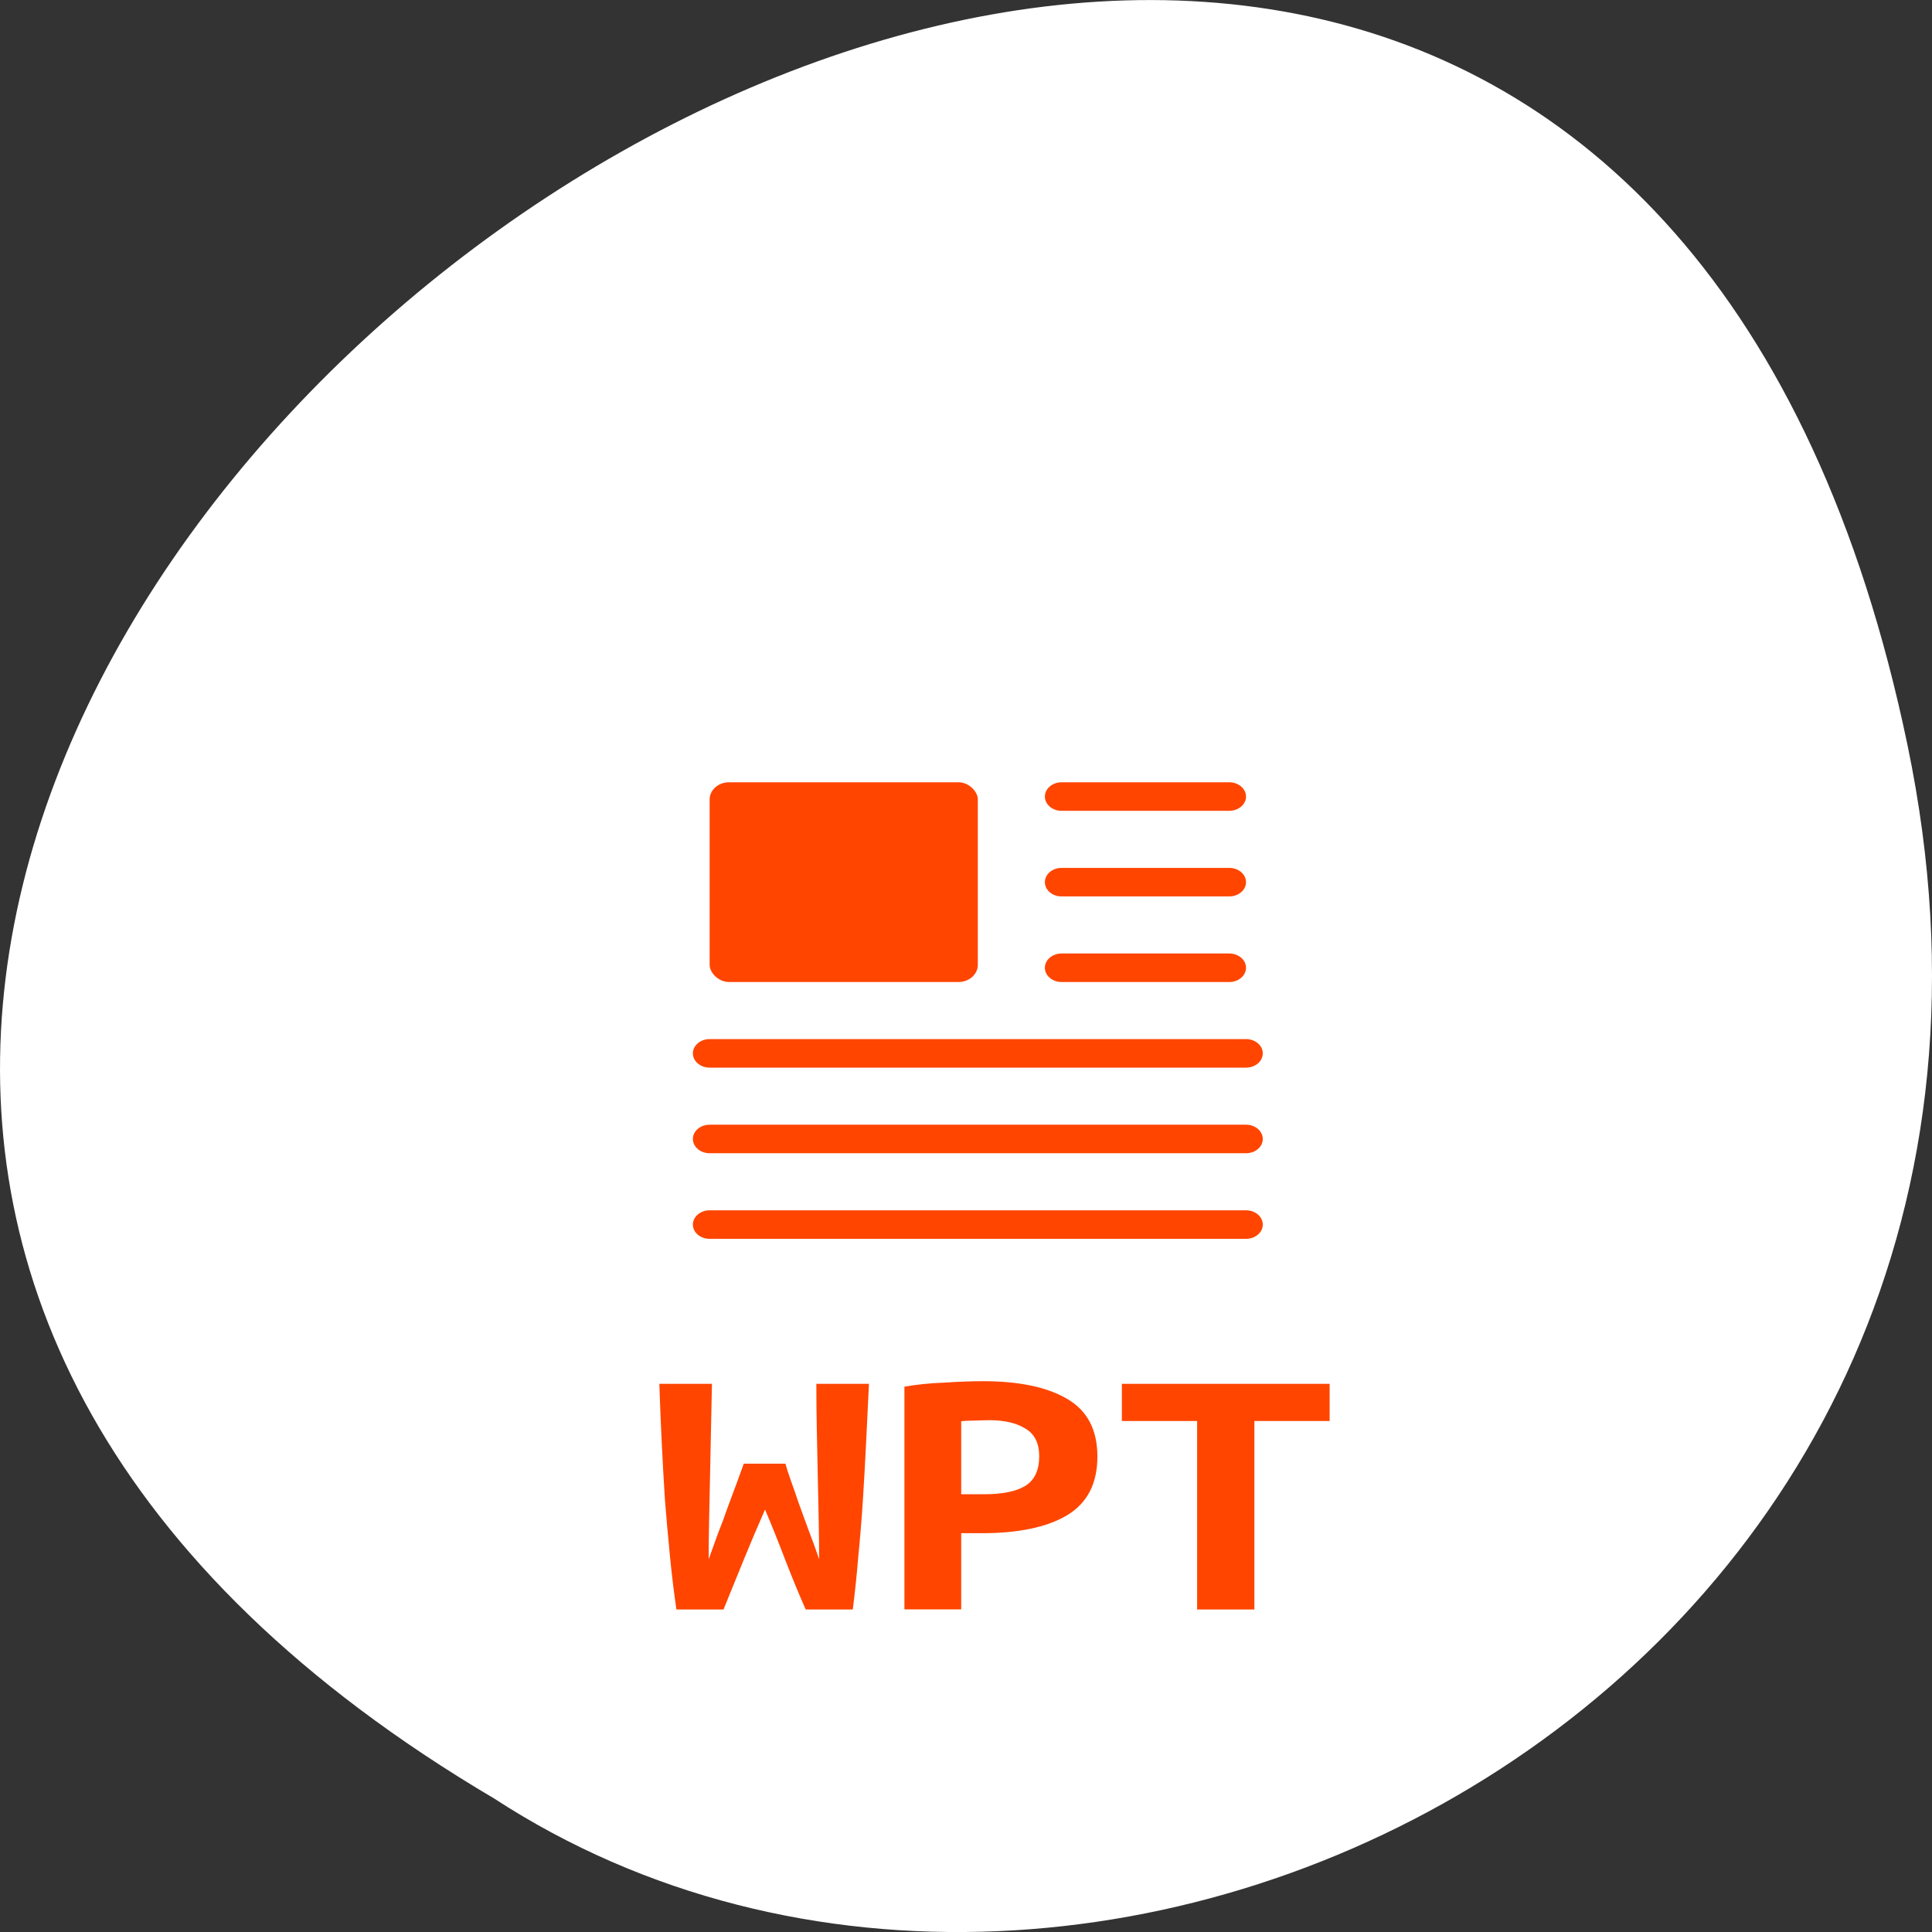 <svg xmlns="http://www.w3.org/2000/svg" xmlns:xlink="http://www.w3.org/1999/xlink" viewBox="0 0 256 256"><rect x="0" y="0" width="256" height="256" fill="#333333" stroke="none"/><defs><clipPath><rect y="56" x="-202" width="84" rx="10" height="88" style="fill:none;stroke:#000;display:block;color:#000"/></clipPath><clipPath><rect y="56" x="-202" width="84" rx="10" height="88" style="fill:none;stroke:#000;display:block;color:#000"/></clipPath><clipPath><rect y="56" x="-202" width="84" rx="10" height="88" style="fill:none;stroke:#000;display:block;color:#000"/></clipPath></defs><g transform="translate(0 -796.36)"><path d="m 252.75 895.07 c -49.981 -239.91 -393.86 17.642 -187.29 139.59 80.25 52.27 213 -16.2 187.29 -139.59 z" style="fill:#fff;color:#000"/><g transform="matrix(3.103 0 0 3.176 55.08 851.31)"><path d="m 8 1 c -1.029 0 -2 0.971 -2 2 v 42 c 0 0.971 1.029 2 2 2 h 32 c 0.971 0 2 -1.029 2 -2 v -31 l -13 -13" style="fill:#fff"/><path d="M 29,12 29.062,12.062 29.219,12 29,12 Z m 2,2 11,11 0,-11 -11,0 z" style="fill-opacity:0.196"/><g style="fill:#ff4500"><path d="m 29 1 l 13 13 h -11 c -0.971 0 -2 -1.029 -2 -2 v -11" style="fill-opacity:0.392"/><rect x="15.5" y="16" width="8" height="7" ry="0.601" rx="0.579" id="1"/><g transform="translate(-0.5 -1)" style="stroke:#ff4500;stroke-linecap:round;stroke-linejoin:round;stroke-dashoffset:0.774"><path d="m 26.5 17.5 h 5" id="2"/><path d="m 26.5 20.5 h 5" id="3"/><path d="m 26.5 23.5 h 5" id="4"/><path d="m 16 26.5 h 16" id="5"/><path d="m 16 29.5 h 16" id="6"/><path d="m 16 32.5 h 16" id="7"/></g></g><path d="m 6 35 v 10 c 0 0.971 1.029 2 2 2 h 32 c 0.971 0 2 -1.029 2 -2 v -10 z" id="0" style="fill-opacity:0.196"/><g transform="scale(1.062 0.942)" style="fill:#ff4500"><path d="m 15.356 39.29 c 0.479 0 0.914 0.054 1.303 0.163 0.389 0.109 0.724 0.276 1 0.502 0.28 0.226 0.493 0.516 0.638 0.868 0.154 0.344 0.231 0.751 0.231 1.221 0 0.489 -0.1 0.932 -0.299 1.33 -0.199 0.398 -0.529 0.701 -0.991 0.909 0.154 0.235 0.317 0.498 0.489 0.787 0.172 0.28 0.339 0.579 0.502 0.896 0.163 0.308 0.317 0.62 0.461 0.936 0.154 0.308 0.285 0.602 0.394 0.882 h -1.75 c -0.208 -0.543 -0.452 -1.063 -0.733 -1.56 -0.271 -0.507 -0.565 -1.018 -0.882 -1.533 h -0.868 v 3.094 h -1.669 v -8.278 c 0.163 -0.036 0.339 -0.068 0.529 -0.095 0.199 -0.036 0.398 -0.059 0.597 -0.068 0.199 -0.018 0.389 -0.032 0.57 -0.041 0.181 -0.009 0.339 -0.014 0.475 -0.014 m 1.479 2.741 c 0 -0.443 -0.136 -0.769 -0.407 -0.977 -0.271 -0.208 -0.629 -0.312 -1.072 -0.312 -0.063 0 -0.14 0.005 -0.231 0.014 -0.09 0 -0.181 0.009 -0.271 0.027 v 2.524 h 0.366 c 0.57 0 0.982 -0.109 1.235 -0.326 0.253 -0.226 0.38 -0.543 0.38 -0.95"/><path d="m 25.682 39.38 v 1.384 h -2.212 v 7.02 h -1.683 v -7.02 h -2.212 v -1.384 h 6.107"/><path d="m 26.877 47.783 v -8.4 h 5.143 v 1.384 h -3.474 v 2.035 h 3.04 v 1.384 h -3.04 v 3.596 h -1.669"/></g></g><g transform="matrix(4.442 0 0 3.781 25.18 839.52)"><path d="m 8 1 c -1.029 0 -2 0.971 -2 2 v 11 v 31 c 0 0.971 1.029 2 2 2 h 32 c 0.971 0 2 -1.029 2 -2 v -31 v -11 c 0 -1.029 -0.971 -2 -2 -2 h -11 h -10 h -11" style="fill:#fff"/><g style="fill:#ff4500"><use xlink:href="#1"/><g transform="translate(-0.5 -1)" style="stroke:#ff4500;stroke-linecap:round;stroke-linejoin:round;stroke-dashoffset:0.774"><use xlink:href="#2"/><use xlink:href="#3"/><use xlink:href="#4"/><use xlink:href="#5"/><use xlink:href="#6"/><use xlink:href="#7"/></g></g><use xlink:href="#0" style="fill:#fff"/><g transform="scale(1.038 0.963)" style="fill:#ff4500"><path d="m 17.11 41.41 c 0.035 0.168 0.088 0.376 0.159 0.624 0.071 0.248 0.146 0.522 0.226 0.823 0.088 0.301 0.181 0.624 0.279 0.969 0.106 0.345 0.208 0.699 0.305 1.061 0 -0.46 -0.004 -0.951 -0.013 -1.473 -0.009 -0.531 -0.018 -1.07 -0.027 -1.619 -0.009 -0.548 -0.018 -1.101 -0.027 -1.658 -0.009 -0.566 -0.013 -1.11 -0.013 -1.632 h 1.512 c -0.027 0.672 -0.053 1.367 -0.08 2.083 -0.027 0.708 -0.058 1.415 -0.093 2.123 -0.035 0.699 -0.08 1.389 -0.133 2.07 -0.044 0.681 -0.097 1.327 -0.159 1.937 h -1.353 c -0.195 -0.558 -0.389 -1.155 -0.584 -1.792 -0.194 -0.646 -0.389 -1.26 -0.584 -1.844 -0.195 0.557 -0.398 1.163 -0.61 1.818 -0.212 0.655 -0.407 1.26 -0.584 1.818 h -1.353 c -0.071 -0.61 -0.133 -1.256 -0.186 -1.937 -0.053 -0.69 -0.102 -1.384 -0.146 -2.083 -0.035 -0.708 -0.066 -1.415 -0.093 -2.123 -0.027 -0.716 -0.049 -1.406 -0.066 -2.07 h 1.512 c -0.009 0.522 -0.018 1.061 -0.027 1.619 -0.009 0.557 -0.018 1.114 -0.027 1.672 -0.009 0.548 -0.018 1.088 -0.027 1.619 -0.009 0.522 -0.013 1.013 -0.013 1.473 0.08 -0.283 0.168 -0.593 0.265 -0.929 0.106 -0.336 0.203 -0.668 0.292 -0.995 0.097 -0.327 0.186 -0.628 0.265 -0.902 0.08 -0.274 0.142 -0.491 0.186 -0.65 h 1.194"/><path d="m 22.786 38.41 c 1.044 0 1.853 0.217 2.428 0.65 0.575 0.425 0.862 1.123 0.862 2.096 0 0.982 -0.292 1.694 -0.876 2.136 -0.575 0.433 -1.393 0.65 -2.454 0.65 h -0.584 v 2.773 h -1.632 v -8.106 c 0.159 -0.035 0.336 -0.066 0.531 -0.093 0.203 -0.027 0.407 -0.044 0.61 -0.053 0.203 -0.018 0.402 -0.031 0.597 -0.04 0.195 -0.009 0.367 -0.013 0.517 -0.013 m 0.186 1.42 c -0.097 0 -0.234 0.004 -0.411 0.013 -0.168 0 -0.301 0.009 -0.398 0.027 v 2.654 h 0.663 c 0.522 0 0.915 -0.102 1.181 -0.305 0.265 -0.212 0.398 -0.571 0.398 -1.075 0 -0.478 -0.133 -0.814 -0.398 -1.01 -0.257 -0.203 -0.601 -0.305 -1.035 -0.305"/><path d="m 32.75 38.506 v 1.353 h -2.163 v 6.859 h -1.645 v -6.859 h -2.163 v -1.353 h 5.97"/></g></g></g></svg>
